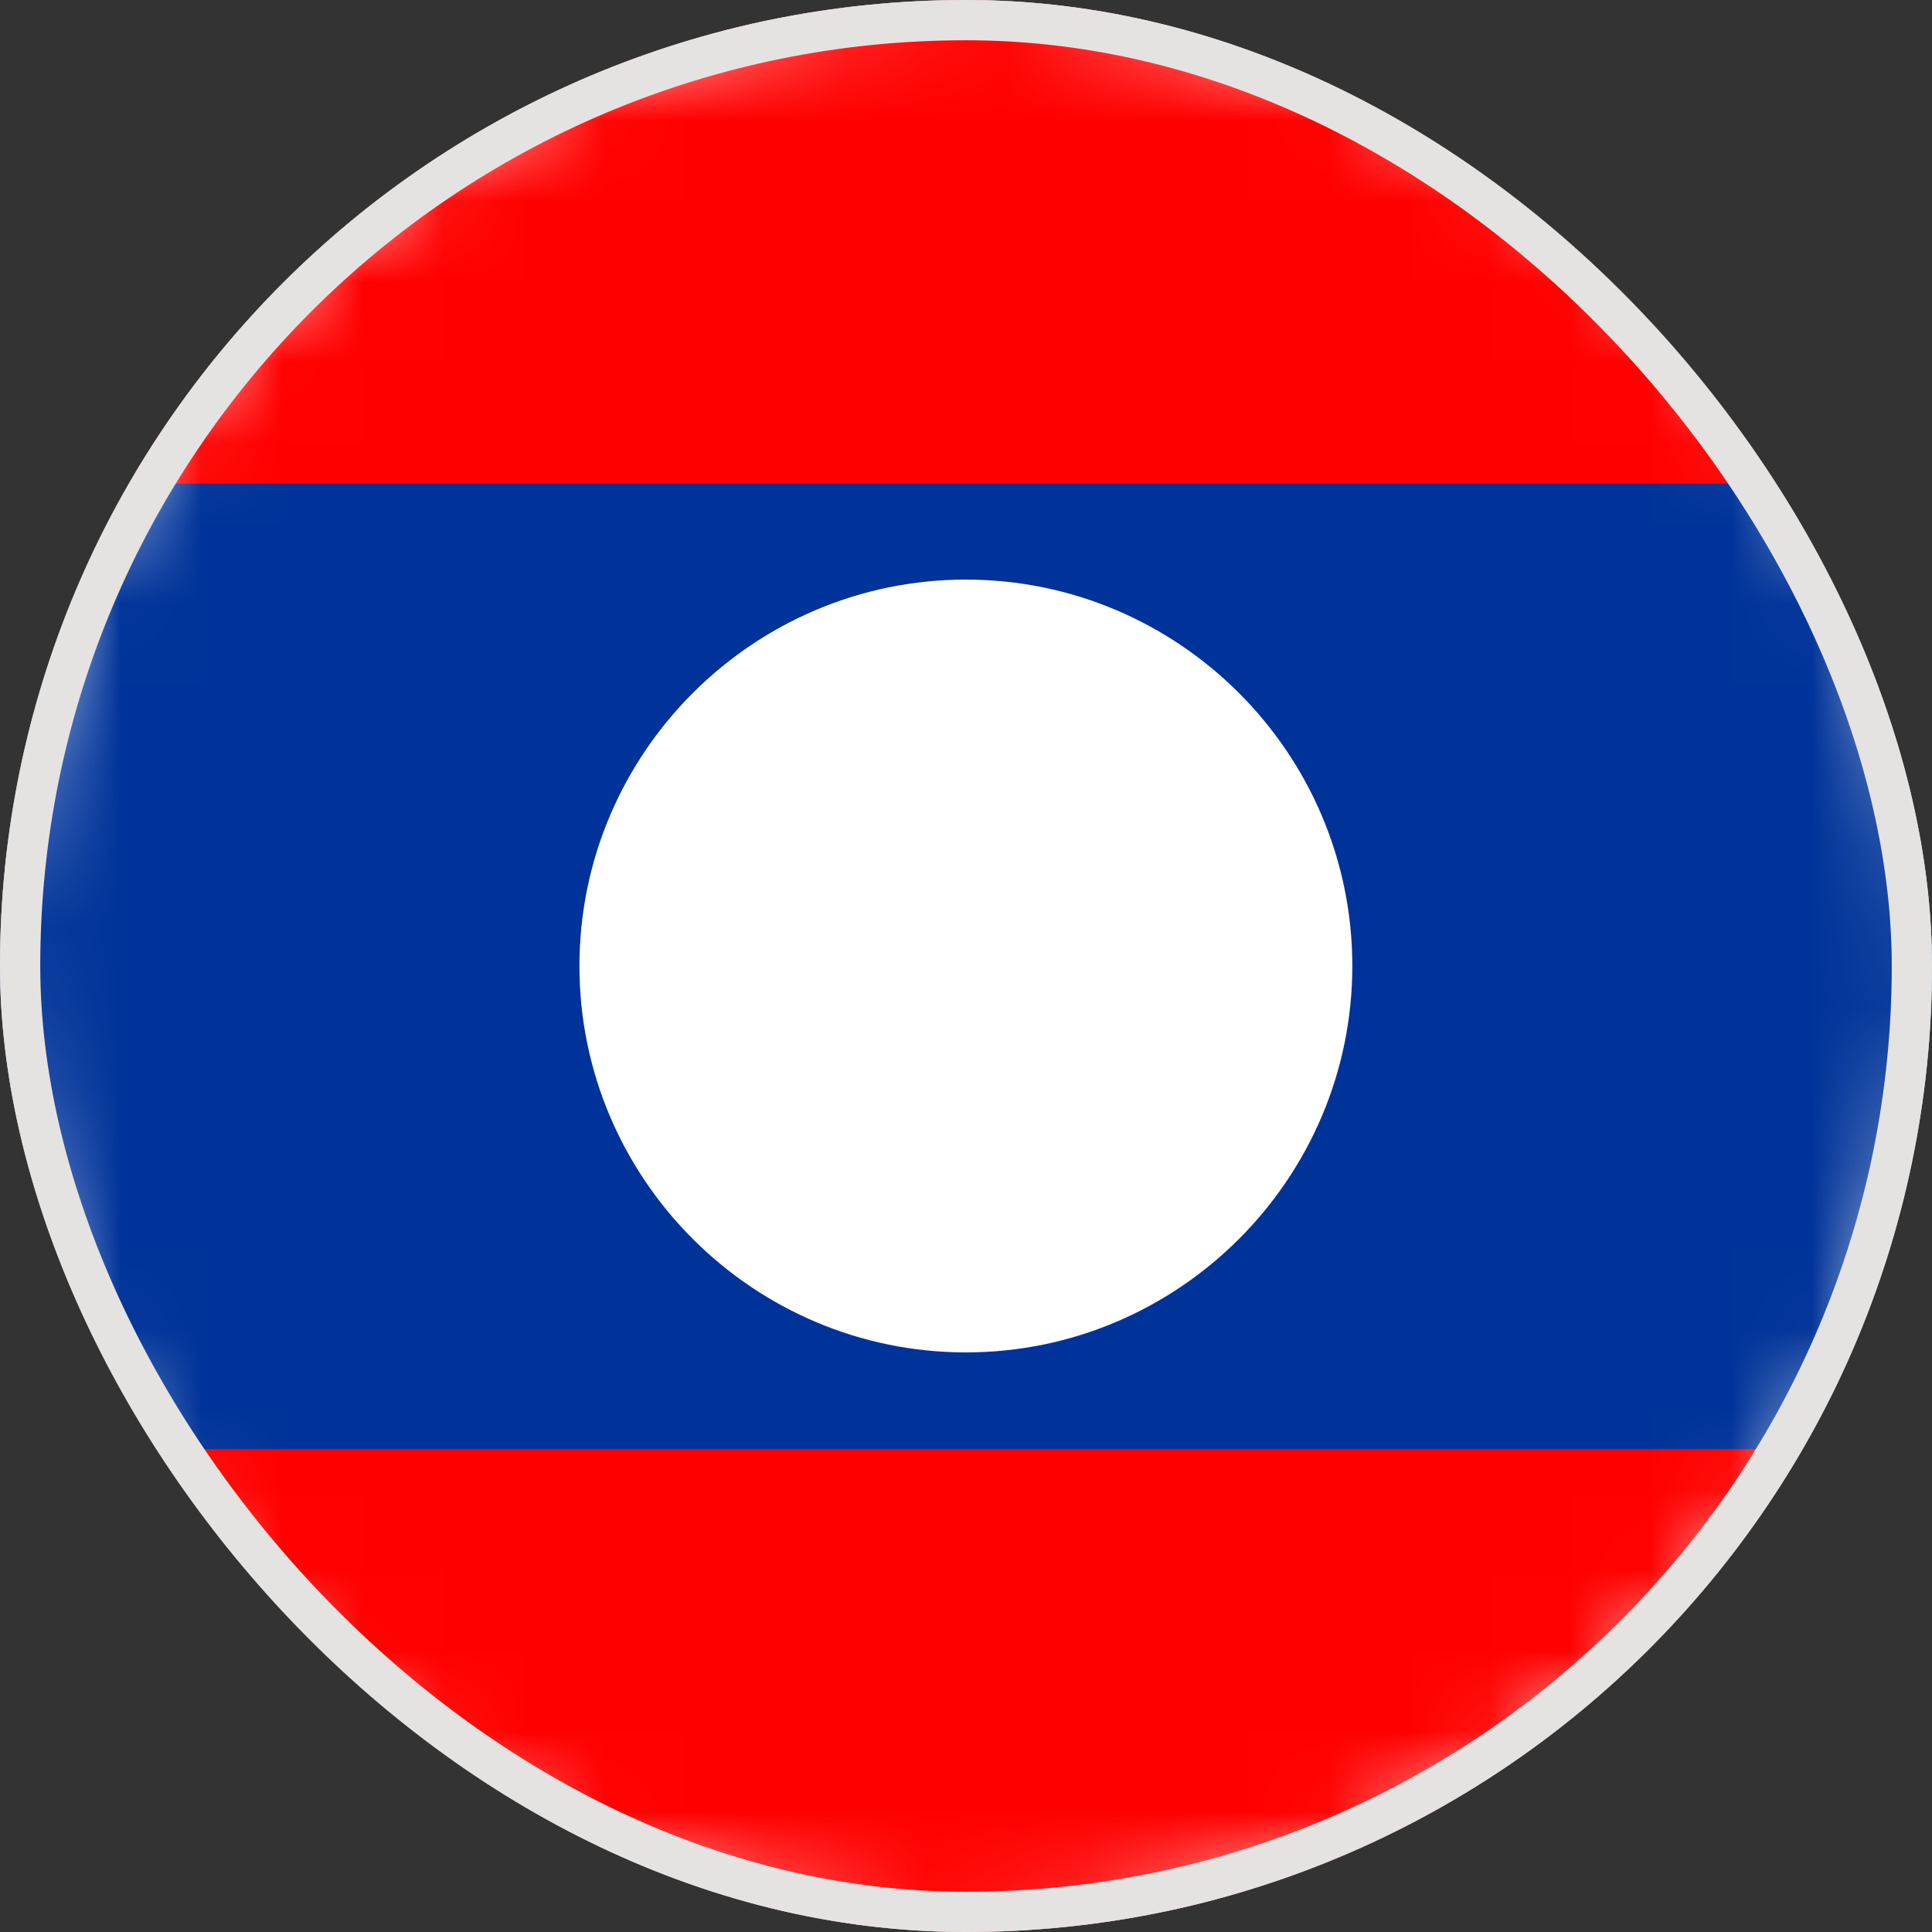 <svg width="24" height="24" viewBox="0 0 24 24" fill="none" xmlns="http://www.w3.org/2000/svg">
<rect x="0" y="0" width="24" height="24" fill="#333333" stroke="none"/>
<g clip-path="url(#clip0_16335_6475)">
<path d="M23.679 14.757C25.201 8.307 21.207 1.843 14.756 0.321C8.306 -1.201 1.843 2.793 0.321 9.244C-1.202 15.694 2.793 22.157 9.243 23.679C15.694 25.202 22.157 21.207 23.679 14.757Z" fill="white"/>
<mask id="mask0_16335_6475" style="mask-type:luminance" maskUnits="userSpaceOnUse" x="-1" y="-1" width="26" height="26">
<path d="M23.679 14.757C25.201 8.307 21.207 1.843 14.756 0.321C8.306 -1.201 1.843 2.793 0.321 9.244C-1.202 15.694 2.793 22.157 9.243 23.679C15.694 25.202 22.157 21.207 23.679 14.757Z" fill="white"/>
</mask>
<g mask="url(#mask0_16335_6475)">
<path d="M29.998 0H-6.002V6.001H29.998V0Z" fill="#FF0000"/>
<path d="M29.998 17.999H-6.002V24H29.998V17.999Z" fill="#FF0000"/>
<path d="M29.998 6.001H-6.002V18.001H29.998V6.001Z" fill="#003399"/>
<path fill-rule="evenodd" clip-rule="evenodd" d="M11.999 16.8C14.643 16.8 16.799 14.644 16.799 12C16.799 9.356 14.643 7.2 11.999 7.2C9.355 7.2 7.198 9.356 7.198 12C7.198 14.644 9.355 16.8 11.999 16.8Z" fill="white"/>
</g>
</g>
<rect x="0.25" y="0.25" width="23.5" height="23.5" rx="11.75" stroke="#E5E3E1" stroke-width="0.5"/>
<defs>
<clipPath id="clip0_16335_6475">
<rect width="24" height="24" rx="12" fill="white"/>
</clipPath>
</defs>
</svg>
